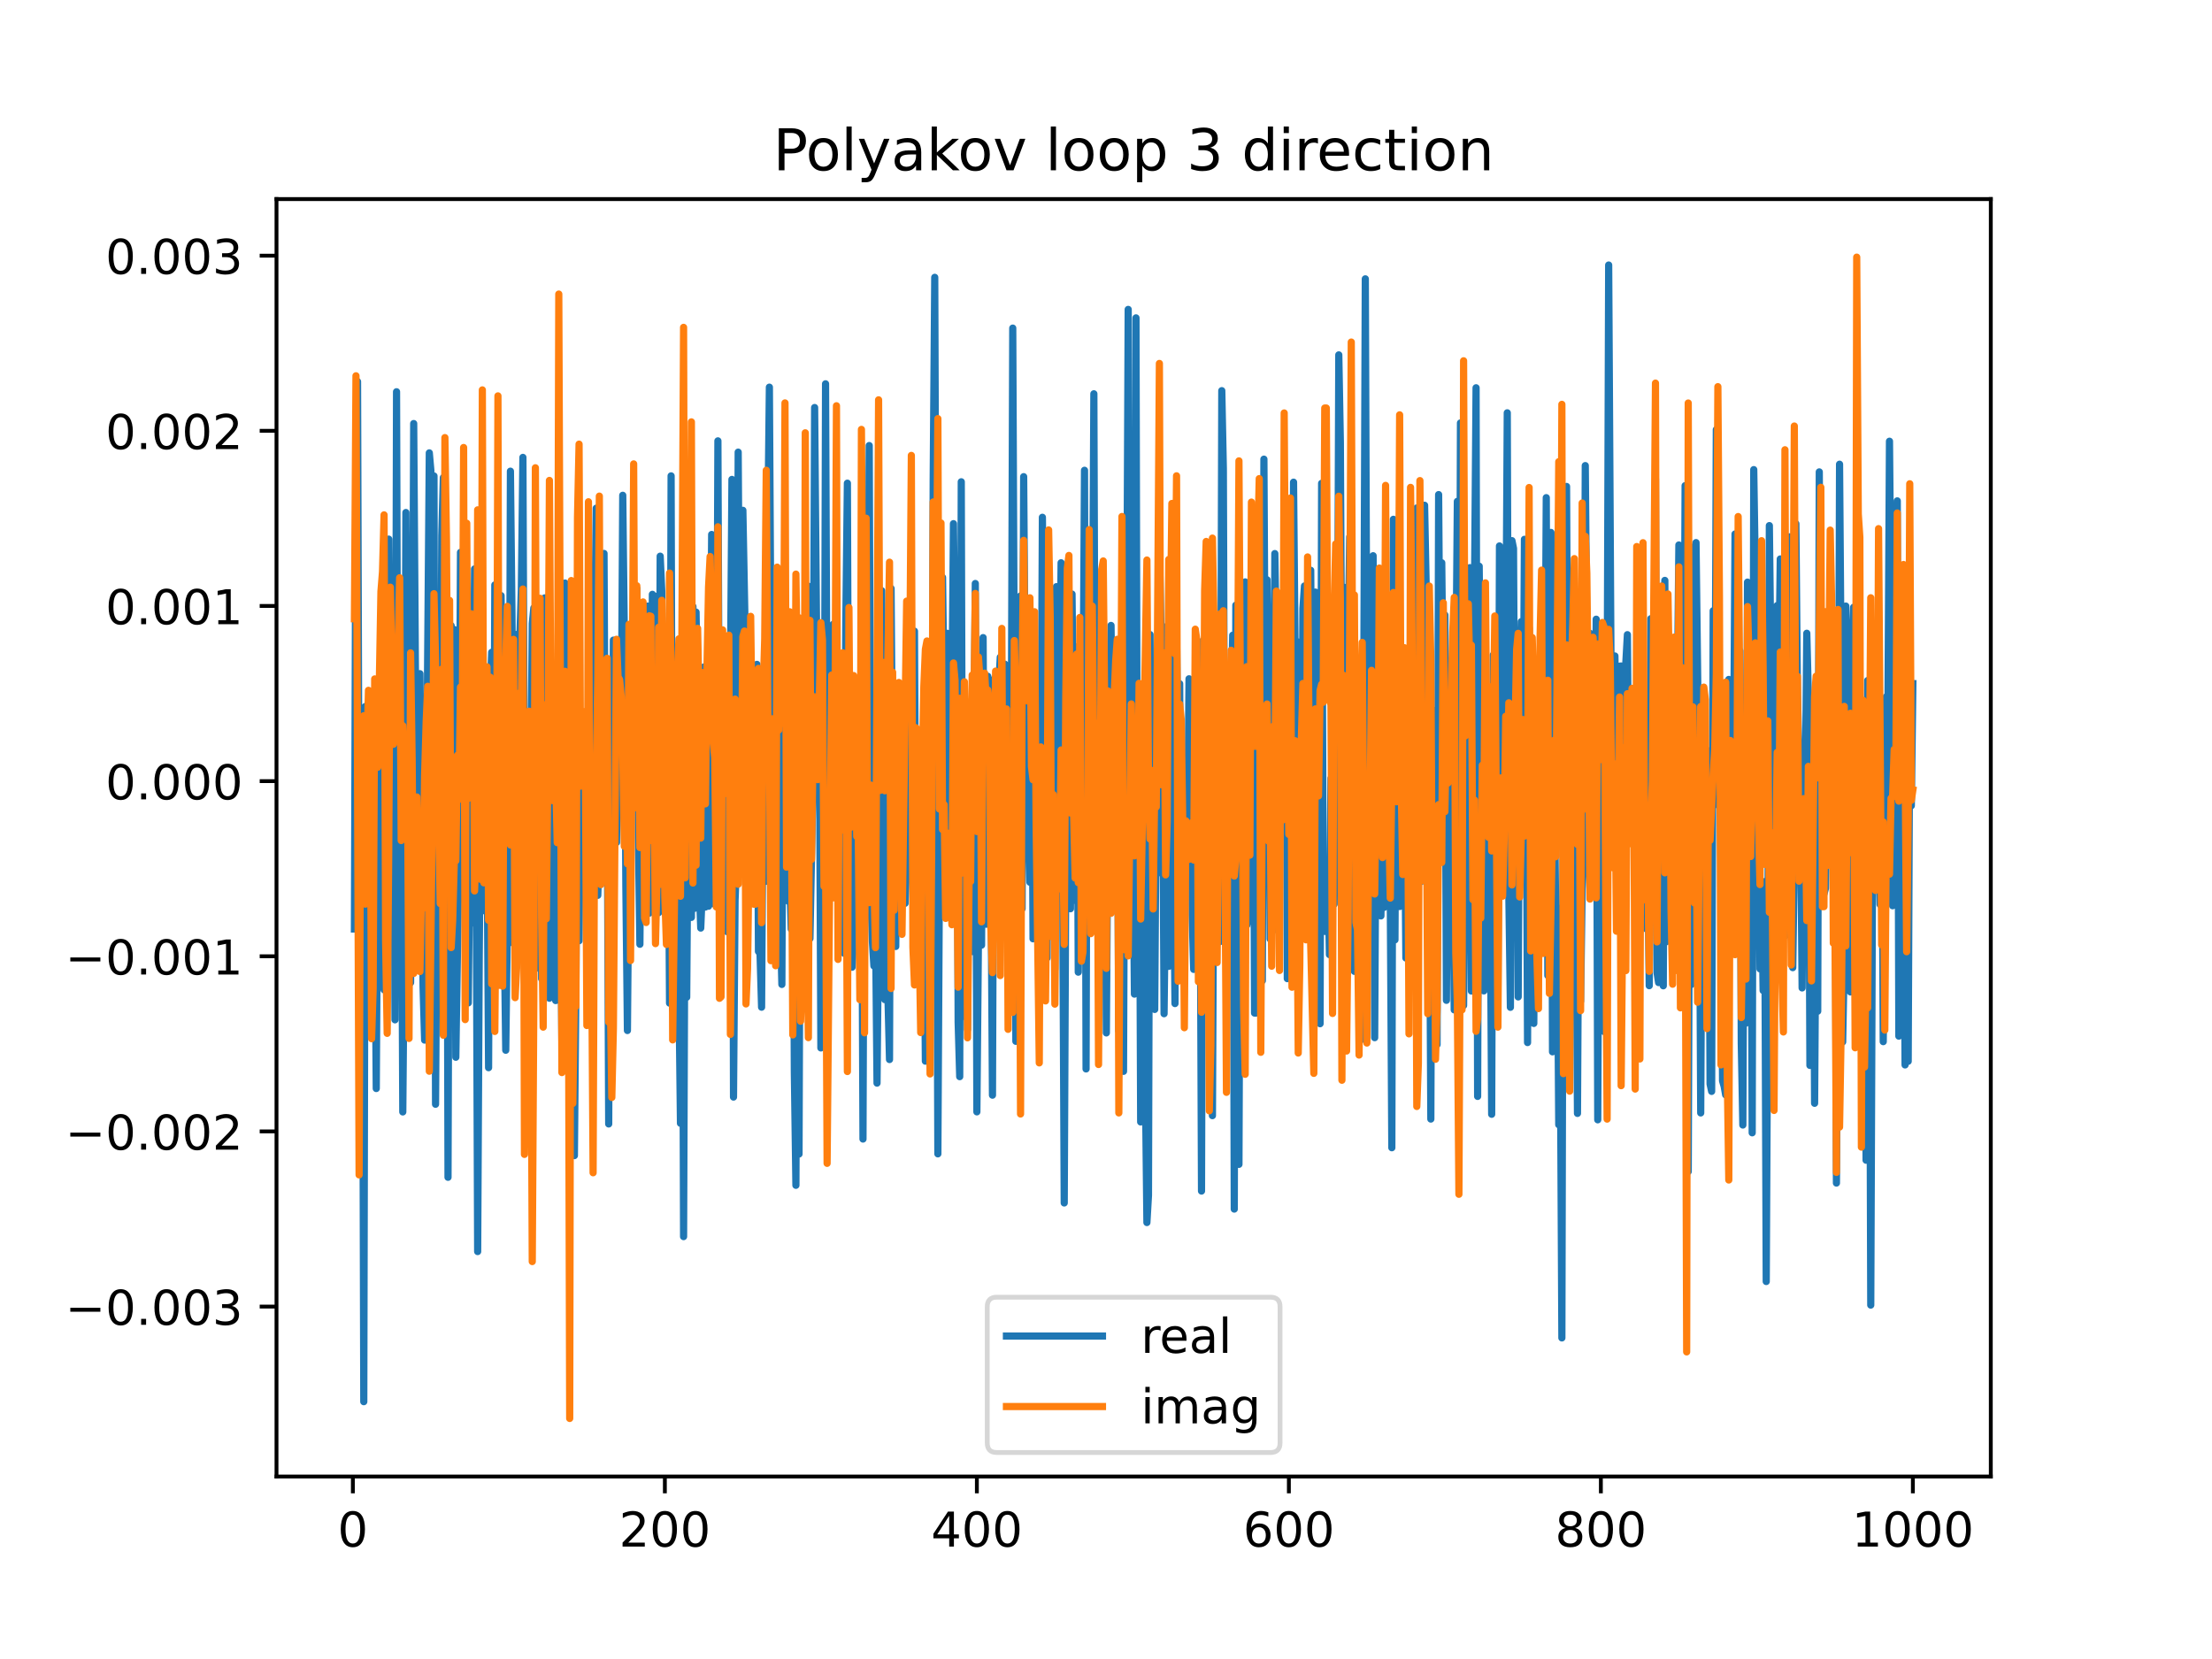 <?xml version="1.0" encoding="utf-8" standalone="no"?>
<!DOCTYPE svg PUBLIC "-//W3C//DTD SVG 1.1//EN"
  "http://www.w3.org/Graphics/SVG/1.1/DTD/svg11.dtd">
<!-- Created with matplotlib (https://matplotlib.org/) -->
<svg height="345.6pt" version="1.1" viewBox="0 0 460.8 345.6" width="460.8pt" xmlns="http://www.w3.org/2000/svg" xmlns:xlink="http://www.w3.org/1999/xlink">
 <defs>
  <style type="text/css">
*{stroke-linecap:butt;stroke-linejoin:round;}
  </style>
 </defs>
 <g id="figure_1">
  <g id="patch_1">
   <path d="M 0 345.6 
L 460.8 345.6 
L 460.8 0 
L 0 0 
z
" style="fill:#ffffff;"/>
  </g>
  <g id="axes_1">
   <g id="patch_2">
    <path d="M 57.6 307.584 
L 414.72 307.584 
L 414.72 41.472 
L 57.6 41.472 
z
" style="fill:#ffffff;"/>
   </g>
   <g id="matplotlib.axis_1">
    <g id="xtick_1">
     <g id="line2d_1">
      <defs>
       <path d="M 0 0 
L 0 3.5 
" id="m5fe94f1d77" style="stroke:#000000;stroke-width:0.8;"/>
      </defs>
      <g>
       <use style="stroke:#000000;stroke-width:0.8;" x="73.508" xlink:href="#m5fe94f1d77" y="307.584"/>
      </g>
     </g>
     <g id="text_1">
      <!-- 0 -->
      <defs>
       <path d="M 31.781 66.406 
Q 24.172 66.406 20.328 58.906 
Q 16.5 51.422 16.5 36.375 
Q 16.5 21.391 20.328 13.891 
Q 24.172 6.391 31.781 6.391 
Q 39.453 6.391 43.281 13.891 
Q 47.125 21.391 47.125 36.375 
Q 47.125 51.422 43.281 58.906 
Q 39.453 66.406 31.781 66.406 
z
M 31.781 74.219 
Q 44.047 74.219 50.516 64.516 
Q 56.984 54.828 56.984 36.375 
Q 56.984 17.969 50.516 8.266 
Q 44.047 -1.422 31.781 -1.422 
Q 19.531 -1.422 13.062 8.266 
Q 6.594 17.969 6.594 36.375 
Q 6.594 54.828 13.062 64.516 
Q 19.531 74.219 31.781 74.219 
z
" id="DejaVuSans-48"/>
      </defs>
      <g transform="translate(70.326 322.182)scale(0.1 -0.1)">
       <use xlink:href="#DejaVuSans-48"/>
      </g>
     </g>
    </g>
    <g id="xtick_2">
     <g id="line2d_2">
      <g>
       <use style="stroke:#000000;stroke-width:0.8;" x="138.504" xlink:href="#m5fe94f1d77" y="307.584"/>
      </g>
     </g>
     <g id="text_2">
      <!-- 200 -->
      <defs>
       <path d="M 19.188 8.297 
L 53.609 8.297 
L 53.609 0 
L 7.328 0 
L 7.328 8.297 
Q 12.938 14.109 22.625 23.891 
Q 32.328 33.688 34.812 36.531 
Q 39.547 41.844 41.422 45.531 
Q 43.312 49.219 43.312 52.781 
Q 43.312 58.594 39.234 62.25 
Q 35.156 65.922 28.609 65.922 
Q 23.969 65.922 18.812 64.312 
Q 13.672 62.703 7.812 59.422 
L 7.812 69.391 
Q 13.766 71.781 18.938 73 
Q 24.125 74.219 28.422 74.219 
Q 39.75 74.219 46.484 68.547 
Q 53.219 62.891 53.219 53.422 
Q 53.219 48.922 51.531 44.891 
Q 49.859 40.875 45.406 35.406 
Q 44.188 33.984 37.641 27.219 
Q 31.109 20.453 19.188 8.297 
z
" id="DejaVuSans-50"/>
      </defs>
      <g transform="translate(128.96 322.182)scale(0.1 -0.1)">
       <use xlink:href="#DejaVuSans-50"/>
       <use x="63.623" xlink:href="#DejaVuSans-48"/>
       <use x="127.246" xlink:href="#DejaVuSans-48"/>
      </g>
     </g>
    </g>
    <g id="xtick_3">
     <g id="line2d_3">
      <g>
       <use style="stroke:#000000;stroke-width:0.8;" x="203.5" xlink:href="#m5fe94f1d77" y="307.584"/>
      </g>
     </g>
     <g id="text_3">
      <!-- 400 -->
      <defs>
       <path d="M 37.797 64.312 
L 12.891 25.391 
L 37.797 25.391 
z
M 35.203 72.906 
L 47.609 72.906 
L 47.609 25.391 
L 58.016 25.391 
L 58.016 17.188 
L 47.609 17.188 
L 47.609 0 
L 37.797 0 
L 37.797 17.188 
L 4.891 17.188 
L 4.891 26.703 
z
" id="DejaVuSans-52"/>
      </defs>
      <g transform="translate(193.956 322.182)scale(0.1 -0.1)">
       <use xlink:href="#DejaVuSans-52"/>
       <use x="63.623" xlink:href="#DejaVuSans-48"/>
       <use x="127.246" xlink:href="#DejaVuSans-48"/>
      </g>
     </g>
    </g>
    <g id="xtick_4">
     <g id="line2d_4">
      <g>
       <use style="stroke:#000000;stroke-width:0.8;" x="268.495" xlink:href="#m5fe94f1d77" y="307.584"/>
      </g>
     </g>
     <g id="text_4">
      <!-- 600 -->
      <defs>
       <path d="M 33.016 40.375 
Q 26.375 40.375 22.484 35.828 
Q 18.609 31.297 18.609 23.391 
Q 18.609 15.531 22.484 10.953 
Q 26.375 6.391 33.016 6.391 
Q 39.656 6.391 43.531 10.953 
Q 47.406 15.531 47.406 23.391 
Q 47.406 31.297 43.531 35.828 
Q 39.656 40.375 33.016 40.375 
z
M 52.594 71.297 
L 52.594 62.312 
Q 48.875 64.062 45.094 64.984 
Q 41.312 65.922 37.594 65.922 
Q 27.828 65.922 22.672 59.328 
Q 17.531 52.734 16.797 39.406 
Q 19.672 43.656 24.016 45.922 
Q 28.375 48.188 33.594 48.188 
Q 44.578 48.188 50.953 41.516 
Q 57.328 34.859 57.328 23.391 
Q 57.328 12.156 50.688 5.359 
Q 44.047 -1.422 33.016 -1.422 
Q 20.359 -1.422 13.672 8.266 
Q 6.984 17.969 6.984 36.375 
Q 6.984 53.656 15.188 63.938 
Q 23.391 74.219 37.203 74.219 
Q 40.922 74.219 44.703 73.484 
Q 48.484 72.75 52.594 71.297 
z
" id="DejaVuSans-54"/>
      </defs>
      <g transform="translate(258.952 322.182)scale(0.1 -0.1)">
       <use xlink:href="#DejaVuSans-54"/>
       <use x="63.623" xlink:href="#DejaVuSans-48"/>
       <use x="127.246" xlink:href="#DejaVuSans-48"/>
      </g>
     </g>
    </g>
    <g id="xtick_5">
     <g id="line2d_5">
      <g>
       <use style="stroke:#000000;stroke-width:0.8;" x="333.491" xlink:href="#m5fe94f1d77" y="307.584"/>
      </g>
     </g>
     <g id="text_5">
      <!-- 800 -->
      <defs>
       <path d="M 31.781 34.625 
Q 24.75 34.625 20.719 30.859 
Q 16.703 27.094 16.703 20.516 
Q 16.703 13.922 20.719 10.156 
Q 24.75 6.391 31.781 6.391 
Q 38.812 6.391 42.859 10.172 
Q 46.922 13.969 46.922 20.516 
Q 46.922 27.094 42.891 30.859 
Q 38.875 34.625 31.781 34.625 
z
M 21.922 38.812 
Q 15.578 40.375 12.031 44.719 
Q 8.5 49.078 8.5 55.328 
Q 8.5 64.062 14.719 69.141 
Q 20.953 74.219 31.781 74.219 
Q 42.672 74.219 48.875 69.141 
Q 55.078 64.062 55.078 55.328 
Q 55.078 49.078 51.531 44.719 
Q 48 40.375 41.703 38.812 
Q 48.828 37.156 52.797 32.312 
Q 56.781 27.484 56.781 20.516 
Q 56.781 9.906 50.312 4.234 
Q 43.844 -1.422 31.781 -1.422 
Q 19.734 -1.422 13.25 4.234 
Q 6.781 9.906 6.781 20.516 
Q 6.781 27.484 10.781 32.312 
Q 14.797 37.156 21.922 38.812 
z
M 18.312 54.391 
Q 18.312 48.734 21.844 45.562 
Q 25.391 42.391 31.781 42.391 
Q 38.141 42.391 41.719 45.562 
Q 45.312 48.734 45.312 54.391 
Q 45.312 60.062 41.719 63.234 
Q 38.141 66.406 31.781 66.406 
Q 25.391 66.406 21.844 63.234 
Q 18.312 60.062 18.312 54.391 
z
" id="DejaVuSans-56"/>
      </defs>
      <g transform="translate(323.948 322.182)scale(0.1 -0.1)">
       <use xlink:href="#DejaVuSans-56"/>
       <use x="63.623" xlink:href="#DejaVuSans-48"/>
       <use x="127.246" xlink:href="#DejaVuSans-48"/>
      </g>
     </g>
    </g>
    <g id="xtick_6">
     <g id="line2d_6">
      <g>
       <use style="stroke:#000000;stroke-width:0.8;" x="398.487" xlink:href="#m5fe94f1d77" y="307.584"/>
      </g>
     </g>
     <g id="text_6">
      <!-- 1000 -->
      <defs>
       <path d="M 12.406 8.297 
L 28.516 8.297 
L 28.516 63.922 
L 10.984 60.406 
L 10.984 69.391 
L 28.422 72.906 
L 38.281 72.906 
L 38.281 8.297 
L 54.391 8.297 
L 54.391 0 
L 12.406 0 
z
" id="DejaVuSans-49"/>
      </defs>
      <g transform="translate(385.762 322.182)scale(0.1 -0.1)">
       <use xlink:href="#DejaVuSans-49"/>
       <use x="63.623" xlink:href="#DejaVuSans-48"/>
       <use x="127.246" xlink:href="#DejaVuSans-48"/>
       <use x="190.869" xlink:href="#DejaVuSans-48"/>
      </g>
     </g>
    </g>
   </g>
   <g id="matplotlib.axis_2">
    <g id="ytick_1">
     <g id="line2d_7">
      <defs>
       <path d="M 0 0 
L -3.5 0 
" id="m8d16a84bb6" style="stroke:#000000;stroke-width:0.8;"/>
      </defs>
      <g>
       <use style="stroke:#000000;stroke-width:0.8;" x="57.6" xlink:href="#m8d16a84bb6" y="272.181"/>
      </g>
     </g>
     <g id="text_7">
      <!-- −0.003 -->
      <defs>
       <path d="M 10.594 35.5 
L 73.188 35.5 
L 73.188 27.203 
L 10.594 27.203 
z
" id="DejaVuSans-8722"/>
       <path d="M 10.688 12.406 
L 21 12.406 
L 21 0 
L 10.688 0 
z
" id="DejaVuSans-46"/>
       <path d="M 40.578 39.312 
Q 47.656 37.797 51.625 33 
Q 55.609 28.219 55.609 21.188 
Q 55.609 10.406 48.188 4.484 
Q 40.766 -1.422 27.094 -1.422 
Q 22.516 -1.422 17.656 -0.516 
Q 12.797 0.391 7.625 2.203 
L 7.625 11.719 
Q 11.719 9.328 16.594 8.109 
Q 21.484 6.891 26.812 6.891 
Q 36.078 6.891 40.938 10.547 
Q 45.797 14.203 45.797 21.188 
Q 45.797 27.641 41.281 31.266 
Q 36.766 34.906 28.719 34.906 
L 20.219 34.906 
L 20.219 43.016 
L 29.109 43.016 
Q 36.375 43.016 40.234 45.922 
Q 44.094 48.828 44.094 54.297 
Q 44.094 59.906 40.109 62.906 
Q 36.141 65.922 28.719 65.922 
Q 24.656 65.922 20.016 65.031 
Q 15.375 64.156 9.812 62.312 
L 9.812 71.094 
Q 15.438 72.656 20.344 73.438 
Q 25.25 74.219 29.594 74.219 
Q 40.828 74.219 47.359 69.109 
Q 53.906 64.016 53.906 55.328 
Q 53.906 49.266 50.438 45.094 
Q 46.969 40.922 40.578 39.312 
z
" id="DejaVuSans-51"/>
      </defs>
      <g transform="translate(13.592 275.98)scale(0.1 -0.1)">
       <use xlink:href="#DejaVuSans-8722"/>
       <use x="83.789" xlink:href="#DejaVuSans-48"/>
       <use x="147.412" xlink:href="#DejaVuSans-46"/>
       <use x="179.199" xlink:href="#DejaVuSans-48"/>
       <use x="242.822" xlink:href="#DejaVuSans-48"/>
       <use x="306.445" xlink:href="#DejaVuSans-51"/>
      </g>
     </g>
    </g>
    <g id="ytick_2">
     <g id="line2d_8">
      <g>
       <use style="stroke:#000000;stroke-width:0.8;" x="57.6" xlink:href="#m8d16a84bb6" y="235.694"/>
      </g>
     </g>
     <g id="text_8">
      <!-- −0.002 -->
      <g transform="translate(13.592 239.493)scale(0.1 -0.1)">
       <use xlink:href="#DejaVuSans-8722"/>
       <use x="83.789" xlink:href="#DejaVuSans-48"/>
       <use x="147.412" xlink:href="#DejaVuSans-46"/>
       <use x="179.199" xlink:href="#DejaVuSans-48"/>
       <use x="242.822" xlink:href="#DejaVuSans-48"/>
       <use x="306.445" xlink:href="#DejaVuSans-50"/>
      </g>
     </g>
    </g>
    <g id="ytick_3">
     <g id="line2d_9">
      <g>
       <use style="stroke:#000000;stroke-width:0.8;" x="57.6" xlink:href="#m8d16a84bb6" y="199.206"/>
      </g>
     </g>
     <g id="text_9">
      <!-- −0.001 -->
      <g transform="translate(13.592 203.006)scale(0.1 -0.1)">
       <use xlink:href="#DejaVuSans-8722"/>
       <use x="83.789" xlink:href="#DejaVuSans-48"/>
       <use x="147.412" xlink:href="#DejaVuSans-46"/>
       <use x="179.199" xlink:href="#DejaVuSans-48"/>
       <use x="242.822" xlink:href="#DejaVuSans-48"/>
       <use x="306.445" xlink:href="#DejaVuSans-49"/>
      </g>
     </g>
    </g>
    <g id="ytick_4">
     <g id="line2d_10">
      <g>
       <use style="stroke:#000000;stroke-width:0.8;" x="57.6" xlink:href="#m8d16a84bb6" y="162.719"/>
      </g>
     </g>
     <g id="text_10">
      <!-- 0.000 -->
      <g transform="translate(21.972 166.519)scale(0.1 -0.1)">
       <use xlink:href="#DejaVuSans-48"/>
       <use x="63.623" xlink:href="#DejaVuSans-46"/>
       <use x="95.41" xlink:href="#DejaVuSans-48"/>
       <use x="159.033" xlink:href="#DejaVuSans-48"/>
       <use x="222.656" xlink:href="#DejaVuSans-48"/>
      </g>
     </g>
    </g>
    <g id="ytick_5">
     <g id="line2d_11">
      <g>
       <use style="stroke:#000000;stroke-width:0.8;" x="57.6" xlink:href="#m8d16a84bb6" y="126.232"/>
      </g>
     </g>
     <g id="text_11">
      <!-- 0.001 -->
      <g transform="translate(21.972 130.031)scale(0.1 -0.1)">
       <use xlink:href="#DejaVuSans-48"/>
       <use x="63.623" xlink:href="#DejaVuSans-46"/>
       <use x="95.41" xlink:href="#DejaVuSans-48"/>
       <use x="159.033" xlink:href="#DejaVuSans-48"/>
       <use x="222.656" xlink:href="#DejaVuSans-49"/>
      </g>
     </g>
    </g>
    <g id="ytick_6">
     <g id="line2d_12">
      <g>
       <use style="stroke:#000000;stroke-width:0.8;" x="57.6" xlink:href="#m8d16a84bb6" y="89.745"/>
      </g>
     </g>
     <g id="text_12">
      <!-- 0.002 -->
      <g transform="translate(21.972 93.544)scale(0.1 -0.1)">
       <use xlink:href="#DejaVuSans-48"/>
       <use x="63.623" xlink:href="#DejaVuSans-46"/>
       <use x="95.41" xlink:href="#DejaVuSans-48"/>
       <use x="159.033" xlink:href="#DejaVuSans-48"/>
       <use x="222.656" xlink:href="#DejaVuSans-50"/>
      </g>
     </g>
    </g>
    <g id="ytick_7">
     <g id="line2d_13">
      <g>
       <use style="stroke:#000000;stroke-width:0.8;" x="57.6" xlink:href="#m8d16a84bb6" y="53.258"/>
      </g>
     </g>
     <g id="text_13">
      <!-- 0.003 -->
      <g transform="translate(21.972 57.057)scale(0.1 -0.1)">
       <use xlink:href="#DejaVuSans-48"/>
       <use x="63.623" xlink:href="#DejaVuSans-46"/>
       <use x="95.41" xlink:href="#DejaVuSans-48"/>
       <use x="159.033" xlink:href="#DejaVuSans-48"/>
       <use x="222.656" xlink:href="#DejaVuSans-51"/>
      </g>
     </g>
    </g>
   </g>
   <g id="line2d_14">
    <path clip-path="url(#p1459b32b09)" d="M 73.833 193.521 
L 74.158 93.739 
L 74.483 79.489 
L 74.808 181.645 
L 75.133 186.161 
L 75.458 172.825 
L 75.783 291.995 
L 76.108 147.17 
L 76.433 153.846 
L 76.758 170.783 
L 77.083 175.892 
L 77.408 188.322 
L 77.732 156.783 
L 78.057 186.043 
L 78.382 226.759 
L 78.707 174.123 
L 79.032 143.652 
L 79.357 146.532 
L 79.682 183.031 
L 80.007 206.192 
L 80.332 138.013 
L 80.657 163.561 
L 80.982 112.313 
L 81.307 160.169 
L 81.632 157.5 
L 81.957 127.345 
L 82.282 212.446 
L 82.607 81.608 
L 82.932 184.358 
L 83.257 136.703 
L 83.582 162.237 
L 83.907 231.634 
L 84.232 194.83 
L 84.557 106.767 
L 84.882 169.756 
L 85.207 192.061 
L 85.532 204.703 
L 85.857 166.295 
L 86.182 88.233 
L 86.832 181.537 
L 87.157 191.914 
L 87.482 140.343 
L 88.132 205.543 
L 88.457 216.672 
L 89.432 94.342 
L 89.757 98.028 
L 90.082 143.082 
L 90.407 99.151 
L 90.732 230.035 
L 91.057 180.7 
L 91.382 173.951 
L 91.707 171.294 
L 92.032 111.526 
L 92.357 99.492 
L 92.682 166.359 
L 93.007 123.239 
L 93.331 245.253 
L 93.656 145.293 
L 93.981 130.327 
L 94.306 136.613 
L 94.631 131.134 
L 94.956 220.242 
L 95.606 178.199 
L 95.931 115.063 
L 96.256 146.882 
L 96.581 126.946 
L 96.906 145.674 
L 97.231 198.163 
L 97.556 208.918 
L 97.881 175.416 
L 98.206 192.318 
L 98.856 118.518 
L 99.181 175.845 
L 99.506 260.722 
L 99.831 199.084 
L 100.156 161.87 
L 100.481 158.337 
L 100.806 166.516 
L 101.131 189.822 
L 101.456 173.499 
L 101.781 222.417 
L 102.106 144.056 
L 102.431 135.882 
L 102.756 200.699 
L 103.081 121.851 
L 103.406 122.752 
L 103.731 157.441 
L 104.056 204.978 
L 104.381 124.075 
L 104.706 149.911 
L 105.031 193.13 
L 105.356 218.782 
L 105.681 194.451 
L 106.006 196.494 
L 106.331 98.157 
L 106.656 128.257 
L 106.981 179.34 
L 107.306 175.49 
L 107.631 132.162 
L 107.956 181.904 
L 108.281 133.246 
L 108.606 122.786 
L 108.931 95.283 
L 109.255 171.058 
L 109.58 176.358 
L 109.905 151.443 
L 110.23 172.665 
L 110.555 167.947 
L 110.88 129.895 
L 111.205 126.654 
L 111.53 152.568 
L 111.855 201.644 
L 112.18 201.644 
L 112.505 148.943 
L 112.83 203.891 
L 113.48 124.55 
L 113.805 151.899 
L 114.13 145.891 
L 114.455 207.948 
L 114.78 205.299 
L 115.105 158.806 
L 115.43 141.439 
L 115.755 208.435 
L 116.08 198.366 
L 116.405 150.075 
L 117.055 216.8 
L 117.38 155.916 
L 117.705 121.46 
L 118.03 124.079 
L 118.355 162.634 
L 118.68 125.319 
L 119.005 174.077 
L 119.33 131.973 
L 119.655 240.734 
L 119.98 204.37 
L 120.305 148.886 
L 120.63 195.978 
L 120.955 162.529 
L 121.28 150.72 
L 121.605 160.786 
L 121.93 183.836 
L 122.255 161.475 
L 122.58 193.975 
L 122.905 127.604 
L 123.23 158.826 
L 123.555 158.19 
L 124.205 105.866 
L 124.53 186.512 
L 124.855 176.067 
L 125.179 118.955 
L 125.504 145.711 
L 125.829 115.293 
L 126.154 180.017 
L 126.479 160.315 
L 126.804 234.14 
L 127.129 152.415 
L 127.454 189.504 
L 127.779 133.353 
L 128.104 148.933 
L 128.429 175.506 
L 128.754 150.251 
L 129.079 154.162 
L 129.404 155.371 
L 129.729 103.178 
L 130.054 131.812 
L 130.379 184.688 
L 130.704 214.673 
L 131.354 138.292 
L 131.679 158.121 
L 132.004 142.015 
L 132.329 147.494 
L 132.654 122.599 
L 132.979 174.353 
L 133.304 196.706 
L 133.629 154.389 
L 133.954 154.992 
L 134.279 150.072 
L 134.604 173.824 
L 134.929 126.254 
L 135.254 190.228 
L 135.579 176.982 
L 135.904 123.811 
L 136.229 181.544 
L 136.554 166.697 
L 136.879 124.187 
L 137.204 190.123 
L 137.529 115.861 
L 137.854 123.052 
L 138.179 154.06 
L 138.504 149.275 
L 138.829 152.046 
L 139.154 158.682 
L 139.479 208.968 
L 139.804 99.134 
L 140.129 210.338 
L 140.454 200.632 
L 140.779 150.344 
L 141.753 234.005 
L 142.078 160.979 
L 142.403 257.61 
L 142.728 173.649 
L 143.053 207.744 
L 143.378 163.256 
L 143.703 135.805 
L 144.028 191.111 
L 144.353 126.356 
L 144.678 189.232 
L 145.003 127.516 
L 145.328 149.67 
L 145.653 184.236 
L 145.978 193.334 
L 146.303 185.433 
L 146.628 138.945 
L 146.953 188.954 
L 147.278 157.322 
L 147.603 188.775 
L 148.253 111.342 
L 148.578 188.248 
L 148.903 162.657 
L 149.228 176.494 
L 149.553 91.841 
L 149.878 171.5 
L 150.528 185.137 
L 150.853 184.3 
L 151.178 135.649 
L 151.503 194.095 
L 151.828 185.39 
L 152.478 99.872 
L 152.803 228.538 
L 153.128 187.575 
L 153.453 178.767 
L 153.778 94.19 
L 154.103 144.634 
L 154.428 134.293 
L 154.753 106.308 
L 155.403 140.721 
L 155.728 172.204 
L 156.378 163.7 
L 156.703 148.294 
L 157.027 162.684 
L 157.352 162.684 
L 157.677 138.403 
L 158.002 198.203 
L 158.327 198.616 
L 158.652 209.817 
L 158.977 158.436 
L 159.302 168.144 
L 159.627 183.591 
L 159.952 109.552 
L 160.277 80.655 
L 160.927 191.079 
L 161.252 156.225 
L 161.577 181.291 
L 161.902 158.264 
L 162.227 182.322 
L 162.552 191.665 
L 162.877 205.075 
L 163.202 133.771 
L 163.527 132.716 
L 163.852 178.687 
L 164.177 187.724 
L 164.502 181.554 
L 164.827 193.54 
L 165.152 153.664 
L 165.477 223.389 
L 165.802 246.919 
L 166.127 168.268 
L 166.452 240.408 
L 166.777 148.689 
L 167.102 140.527 
L 167.427 140.527 
L 167.752 159.729 
L 168.077 172.177 
L 168.402 122.113 
L 168.727 195.524 
L 169.377 161.032 
L 169.702 84.895 
L 170.352 159.492 
L 170.677 148.375 
L 171.002 218.304 
L 171.327 141.041 
L 171.652 190.034 
L 171.977 79.955 
L 172.302 157.391 
L 172.627 160.211 
L 172.951 151.752 
L 173.276 174.585 
L 173.601 130.038 
L 173.926 180.21 
L 174.576 136.71 
L 174.901 186.706 
L 175.226 142.934 
L 175.551 165.671 
L 175.876 198.609 
L 176.201 129.393 
L 176.526 100.655 
L 176.851 190.038 
L 177.176 149.619 
L 177.501 201.49 
L 177.826 196.129 
L 178.151 160.118 
L 178.476 155.706 
L 178.801 155.706 
L 179.126 194.895 
L 179.451 162.217 
L 179.776 237.282 
L 180.101 146.947 
L 180.426 177.057 
L 180.751 157.865 
L 181.076 92.817 
L 181.401 186.035 
L 181.726 195.96 
L 182.051 201.226 
L 182.376 191.8 
L 182.701 225.633 
L 183.676 123.059 
L 184.001 158.816 
L 184.326 208.24 
L 184.651 194.434 
L 185.301 220.718 
L 185.626 122.584 
L 185.951 164.639 
L 186.601 197.166 
L 186.926 152.687 
L 187.251 150.819 
L 187.576 146.22 
L 187.901 179.599 
L 188.226 171.067 
L 188.55 188.172 
L 188.875 180.253 
L 189.2 129.307 
L 189.525 147.156 
L 189.85 158.147 
L 190.175 164.671 
L 190.5 131.476 
L 190.825 194.729 
L 191.15 176.788 
L 191.475 176.788 
L 191.8 179.938 
L 192.125 155.008 
L 192.45 181.372 
L 192.775 221.058 
L 193.1 140.352 
L 193.425 176.582 
L 193.75 159.802 
L 194.075 201.13 
L 194.4 100.124 
L 194.725 57.774 
L 195.375 240.368 
L 195.7 181.471 
L 196.025 177.985 
L 196.35 120.286 
L 196.675 145.912 
L 197 185.656 
L 197.325 131.93 
L 197.65 164.039 
L 197.975 136.099 
L 198.3 145.385 
L 198.625 109.09 
L 198.95 136.738 
L 199.275 117.313 
L 199.6 212.911 
L 199.925 224.287 
L 200.25 100.366 
L 200.575 211.746 
L 200.9 155.207 
L 201.225 163.212 
L 201.55 214.462 
L 201.875 165.017 
L 202.2 168.465 
L 202.525 198.239 
L 203.175 121.553 
L 203.5 231.617 
L 204.15 159.572 
L 204.474 196.895 
L 204.799 132.824 
L 205.124 188.85 
L 205.449 192.535 
L 205.774 140.878 
L 206.099 178.248 
L 206.424 179.565 
L 206.749 228.143 
L 207.074 141.489 
L 207.399 146.159 
L 207.724 141.13 
L 208.049 142.84 
L 208.374 136.912 
L 208.699 139.22 
L 209.024 147.22 
L 209.349 138.364 
L 209.674 157.146 
L 209.999 144.551 
L 210.324 156.533 
L 210.649 160.526 
L 210.974 68.351 
L 211.624 216.924 
L 211.949 162.134 
L 212.274 149.096 
L 212.599 124.125 
L 212.924 189.295 
L 213.249 99.3 
L 213.574 143.209 
L 213.899 151.763 
L 214.549 183.788 
L 214.874 131.579 
L 215.199 195.568 
L 215.524 168.418 
L 216.174 149.058 
L 216.499 163.79 
L 216.824 172.03 
L 217.149 107.76 
L 217.474 141.819 
L 217.799 199.742 
L 218.124 199.553 
L 218.449 132.39 
L 218.774 129.706 
L 219.099 157.637 
L 219.424 131.632 
L 219.749 201.898 
L 220.074 122.213 
L 220.398 123.855 
L 220.723 147.291 
L 221.048 117.236 
L 221.698 250.597 
L 222.023 180.222 
L 222.348 154.7 
L 222.673 156.28 
L 222.998 189.307 
L 223.323 123.754 
L 223.973 187.583 
L 224.298 134.755 
L 224.623 202.517 
L 224.948 162.623 
L 225.273 163.349 
L 225.598 150.548 
L 225.923 97.969 
L 226.248 222.679 
L 226.573 111.817 
L 226.898 147.538 
L 227.223 164.531 
L 227.548 140.071 
L 227.873 82.037 
L 228.198 177.784 
L 228.523 126.083 
L 228.848 165.84 
L 229.173 133.462 
L 229.498 144.183 
L 229.823 175.374 
L 230.148 157.941 
L 230.473 215.173 
L 230.798 169.453 
L 231.123 157.955 
L 231.448 130.291 
L 232.098 186.07 
L 232.423 138.513 
L 232.748 159.071 
L 233.073 214.722 
L 233.398 176.919 
L 233.723 158.755 
L 234.048 223.18 
L 234.373 143.078 
L 234.698 138.157 
L 235.023 64.456 
L 235.348 184.556 
L 235.998 172.568 
L 236.322 207.092 
L 236.647 66.222 
L 236.972 200.454 
L 237.297 154.643 
L 237.622 233.722 
L 238.272 143.977 
L 238.597 225.267 
L 238.922 254.675 
L 239.247 249.036 
L 239.572 132.188 
L 239.897 190.527 
L 240.222 150.107 
L 240.547 210.283 
L 240.872 163.49 
L 241.197 181.877 
L 241.522 114.019 
L 241.847 131.271 
L 242.172 155.499 
L 242.497 211.174 
L 242.822 183.784 
L 243.147 130.422 
L 243.472 201.308 
L 243.797 134.891 
L 244.122 177.533 
L 244.447 177.533 
L 244.772 209.061 
L 245.097 131.83 
L 245.422 162.12 
L 245.747 142.432 
L 246.072 203.443 
L 246.397 158.922 
L 246.722 178.797 
L 247.047 163.474 
L 247.372 177.678 
L 247.697 141.403 
L 248.022 142.222 
L 248.347 190.733 
L 248.672 201.941 
L 248.997 160.175 
L 249.322 148.606 
L 249.647 149.519 
L 249.972 169.683 
L 250.297 248.118 
L 250.622 133.457 
L 250.947 200.145 
L 251.272 137.43 
L 251.597 205.948 
L 251.922 176.091 
L 252.246 179.842 
L 252.571 232.407 
L 252.896 165.125 
L 253.221 185.766 
L 253.546 132.509 
L 253.871 175.305 
L 254.196 196.133 
L 254.521 81.383 
L 254.846 97.598 
L 255.171 191.98 
L 255.821 139.749 
L 256.146 157.005 
L 256.471 150.017 
L 256.796 132.329 
L 257.121 251.872 
L 257.446 126.071 
L 257.771 236.481 
L 258.096 242.553 
L 258.421 155.994 
L 258.746 200.414 
L 259.396 121.223 
L 259.721 192.74 
L 260.046 191.154 
L 260.371 133.123 
L 260.696 143.861 
L 261.021 127.9 
L 261.346 211.04 
L 261.671 211.04 
L 261.996 139.67 
L 262.321 117.685 
L 262.646 194.437 
L 262.971 204.304 
L 263.296 95.652 
L 263.621 154.564 
L 263.946 120.779 
L 264.271 142.259 
L 264.596 195.615 
L 264.921 149.187 
L 265.246 193.812 
L 265.571 115.318 
L 265.896 135.413 
L 266.221 143.494 
L 266.546 127.356 
L 266.871 169.994 
L 267.196 132.267 
L 267.521 154.545 
L 267.846 113.09 
L 268.17 203.868 
L 268.495 169.452 
L 268.82 189.639 
L 269.145 184.628 
L 269.47 100.448 
L 269.795 136.002 
L 270.12 133.603 
L 270.445 207.316 
L 270.77 185.126 
L 271.095 180.909 
L 271.42 126.741 
L 271.745 122.068 
L 272.07 173.565 
L 272.395 168.783 
L 272.72 160.272 
L 273.045 118.803 
L 273.37 166.121 
L 273.695 168.162 
L 274.02 123.343 
L 274.345 168.679 
L 274.67 125.351 
L 274.995 213.256 
L 275.32 100.685 
L 275.645 183.633 
L 275.97 194.028 
L 276.295 194.028 
L 276.62 181.136 
L 276.945 198.866 
L 277.27 162.128 
L 277.595 182.733 
L 277.92 188.366 
L 278.245 161.012 
L 278.57 160.696 
L 278.895 73.929 
L 279.22 92.126 
L 279.545 154.7 
L 279.87 122.3 
L 280.195 174.213 
L 280.52 195.279 
L 280.845 135.183 
L 281.17 111.834 
L 281.495 129.041 
L 281.82 174.836 
L 282.145 202.347 
L 282.47 196.622 
L 282.795 144.371 
L 283.12 146.815 
L 283.445 216.666 
L 283.769 168.349 
L 284.094 144.487 
L 284.419 58.088 
L 284.744 144.244 
L 285.069 175.747 
L 285.394 119.254 
L 285.719 167.146 
L 286.044 115.767 
L 286.369 216.167 
L 286.694 158.103 
L 287.019 161.428 
L 287.344 160.75 
L 287.669 190.803 
L 287.994 168.977 
L 288.319 189.037 
L 288.644 185.263 
L 288.969 173.214 
L 289.294 134.61 
L 289.944 239.094 
L 290.269 108.179 
L 290.594 195.789 
L 290.919 136.548 
L 291.244 132.68 
L 291.569 188.849 
L 291.894 180.347 
L 292.219 157.26 
L 292.544 163.176 
L 292.869 199.569 
L 293.194 142.124 
L 293.519 189.413 
L 293.844 189.259 
L 294.169 143.491 
L 294.819 177.794 
L 295.144 105.821 
L 295.469 156.002 
L 295.794 151.734 
L 296.119 183.606 
L 296.444 105.256 
L 296.769 105.256 
L 297.419 138.558 
L 297.744 173.995 
L 298.069 233.12 
L 298.394 147.881 
L 299.044 176.86 
L 299.369 217.605 
L 299.693 103.033 
L 300.018 147.874 
L 300.343 117.235 
L 300.668 148.086 
L 300.993 128.113 
L 301.318 208.387 
L 301.643 157.551 
L 302.618 171.506 
L 302.943 210.374 
L 303.268 143.251 
L 303.593 104.442 
L 303.918 195.675 
L 304.243 88.107 
L 304.568 195.363 
L 304.893 209.464 
L 305.218 170.686 
L 305.543 192.08 
L 305.868 192.08 
L 306.193 118.25 
L 306.518 206.448 
L 307.493 80.783 
L 307.818 228.398 
L 308.143 117.95 
L 308.468 151.912 
L 308.793 163.004 
L 309.118 206.42 
L 309.443 144.707 
L 309.768 182.277 
L 310.093 167.896 
L 310.418 181.918 
L 310.743 232.124 
L 311.068 136.451 
L 311.393 144.393 
L 311.718 166.965 
L 312.043 205.605 
L 312.368 113.729 
L 312.693 178.324 
L 313.343 143.093 
L 313.668 141.327 
L 313.993 85.996 
L 314.318 186.29 
L 314.643 209.842 
L 314.968 112.629 
L 315.293 114.243 
L 315.617 174.049 
L 315.942 158.122 
L 316.267 207.673 
L 316.592 141.531 
L 316.917 129.492 
L 317.242 168.364 
L 317.567 112.353 
L 317.892 144.701 
L 318.217 217.182 
L 318.542 130.785 
L 318.867 154.56 
L 319.192 143.689 
L 319.517 213.2 
L 319.842 165.813 
L 320.167 139.558 
L 320.492 184.269 
L 320.817 178.239 
L 321.142 191.398 
L 321.467 145.122 
L 321.792 158.605 
L 322.117 103.673 
L 322.442 203.22 
L 323.092 110.918 
L 323.417 219.114 
L 323.742 158.615 
L 324.067 188.689 
L 324.392 189.291 
L 324.717 234.3 
L 325.042 216.761 
L 325.367 278.713 
L 325.692 143.516 
L 326.017 127.198 
L 326.342 101.338 
L 326.667 170.91 
L 326.992 192.963 
L 327.317 128.437 
L 327.642 171.38 
L 327.967 135.528 
L 328.617 231.943 
L 328.942 172.157 
L 329.267 208.558 
L 329.592 185.262 
L 329.917 179.146 
L 330.242 96.992 
L 330.892 170.398 
L 331.217 131.923 
L 332.191 181.423 
L 332.516 128.993 
L 332.841 233.274 
L 333.166 154.488 
L 333.491 153.988 
L 334.141 214.887 
L 334.791 149.494 
L 335.116 55.21 
L 335.766 167.471 
L 336.091 165.231 
L 336.416 136.651 
L 336.741 157.483 
L 337.066 166.095 
L 337.391 138.78 
L 337.716 138.739 
L 338.041 172.56 
L 338.366 177.389 
L 338.691 138.033 
L 339.016 132.212 
L 339.341 172.519 
L 339.666 172.903 
L 339.991 145.039 
L 340.316 153.619 
L 340.641 151.6 
L 340.966 186.409 
L 341.291 163.922 
L 341.616 185.486 
L 341.941 135.304 
L 342.266 177.35 
L 342.591 182.944 
L 342.916 193.482 
L 343.241 174.921 
L 343.566 205.338 
L 343.891 128.885 
L 344.216 153.647 
L 344.541 139.224 
L 344.866 99.745 
L 345.191 202.619 
L 345.516 204.687 
L 346.166 122.131 
L 346.491 205.359 
L 346.816 120.907 
L 347.141 196.176 
L 347.79 168.912 
L 348.115 174.685 
L 348.44 169.541 
L 348.765 175.016 
L 349.09 178.369 
L 349.74 113.529 
L 350.065 136.731 
L 350.39 183.429 
L 350.715 171.695 
L 351.04 101.171 
L 351.365 139.138 
L 351.69 244.056 
L 352.015 157.58 
L 352.34 205.093 
L 352.665 197.042 
L 352.99 114.172 
L 353.315 113.035 
L 353.965 166.575 
L 354.29 231.844 
L 354.615 164.914 
L 354.94 158.01 
L 355.265 159.705 
L 355.59 165.643 
L 355.915 156.401 
L 356.24 225.814 
L 356.565 227.354 
L 356.89 127.23 
L 357.215 167.668 
L 357.54 89.498 
L 357.865 143.087 
L 358.19 149.677 
L 358.515 179.553 
L 358.84 225.173 
L 359.165 226.291 
L 359.49 228.084 
L 359.815 175.678 
L 360.14 141.537 
L 360.465 171.038 
L 360.79 181.778 
L 361.115 161.584 
L 361.44 111.243 
L 361.765 120.722 
L 362.09 161.979 
L 362.415 135.551 
L 362.74 217.352 
L 363.065 234.364 
L 363.389 157.241 
L 363.714 213.148 
L 364.039 121.268 
L 364.364 138.715 
L 364.689 142.631 
L 365.014 235.982 
L 365.339 97.83 
L 366.314 161.428 
L 366.639 201.834 
L 366.964 184.587 
L 367.289 206.342 
L 367.614 183.649 
L 367.939 266.962 
L 368.264 203.895 
L 368.589 109.495 
L 368.914 137.637 
L 369.239 149.355 
L 369.564 157.003 
L 369.889 172.782 
L 370.214 126.145 
L 370.539 141.973 
L 370.864 116.442 
L 371.189 135.641 
L 371.514 127.515 
L 371.839 194.958 
L 372.164 164.825 
L 372.489 164.825 
L 372.814 111.828 
L 373.139 193.44 
L 373.464 201.576 
L 373.789 178.76 
L 374.114 109.096 
L 374.439 144.453 
L 375.089 170.463 
L 375.414 205.803 
L 375.739 161.681 
L 376.064 166.918 
L 376.389 131.918 
L 376.714 144.954 
L 377.039 221.944 
L 377.364 171.752 
L 377.689 169.884 
L 378.014 229.834 
L 378.339 182.728 
L 378.664 210.658 
L 378.989 98.305 
L 379.313 167.896 
L 379.638 186.224 
L 379.963 186.224 
L 380.288 185.017 
L 380.613 165.631 
L 380.938 169.836 
L 381.263 169.654 
L 381.913 139.277 
L 382.238 140.592 
L 382.563 246.452 
L 382.888 193.845 
L 383.213 96.705 
L 383.538 138.819 
L 383.863 217.056 
L 384.188 199.77 
L 384.513 126.255 
L 384.838 137.499 
L 385.163 188.726 
L 385.488 206.635 
L 385.813 147.982 
L 386.138 126.514 
L 386.463 138.74 
L 386.788 183.596 
L 387.113 154.185 
L 387.438 176.261 
L 387.763 216.643 
L 388.088 181.642 
L 388.413 168.813 
L 388.738 241.691 
L 389.063 141.769 
L 389.388 170.662 
L 389.713 271.874 
L 390.038 190.49 
L 390.363 149.756 
L 390.688 145.538 
L 391.338 164.48 
L 391.663 188.435 
L 391.988 154.39 
L 392.313 216.993 
L 392.963 145.14 
L 393.288 148.513 
L 393.613 91.917 
L 393.938 127.086 
L 394.263 188.68 
L 395.237 104.34 
L 395.562 215.845 
L 395.887 182.561 
L 396.212 168.668 
L 396.537 166.415 
L 396.862 221.844 
L 397.187 124.856 
L 397.512 221.093 
L 397.837 144.963 
L 398.162 167.849 
L 398.487 142.407 
L 398.487 142.407 
" style="fill:none;stroke:#1f77b4;stroke-linecap:square;stroke-width:1.5;"/>
   </g>
   <g id="line2d_15">
    <path clip-path="url(#p1459b32b09)" d="M 73.833 128.906 
L 74.158 78.288 
L 74.808 244.748 
L 75.133 154.478 
L 75.458 180.157 
L 75.783 149.1 
L 76.108 188.344 
L 76.433 157.221 
L 76.758 143.807 
L 77.083 146.453 
L 77.408 216.379 
L 77.732 205.978 
L 78.057 141.431 
L 78.382 156.275 
L 78.707 159.819 
L 79.357 123.219 
L 79.682 119.098 
L 80.007 107.257 
L 80.332 195.954 
L 80.657 215.263 
L 80.982 176.794 
L 81.307 122.32 
L 81.957 155.038 
L 82.282 140.622 
L 82.607 150.695 
L 83.257 120.359 
L 83.582 175.099 
L 83.907 151.169 
L 84.232 157.883 
L 84.557 173.802 
L 84.882 160.745 
L 85.207 216.325 
L 85.532 136.006 
L 85.857 158.226 
L 86.182 202.784 
L 86.507 176.751 
L 86.832 166.032 
L 87.482 202.389 
L 87.807 184.865 
L 88.132 189.215 
L 88.457 161.522 
L 88.782 150.308 
L 89.107 142.971 
L 89.432 223.154 
L 90.082 168.284 
L 90.407 123.679 
L 90.732 137.565 
L 91.057 172.034 
L 91.382 170.039 
L 91.707 188.23 
L 92.032 139.386 
L 92.357 215.66 
L 92.682 91.159 
L 93.007 112.455 
L 93.331 161.644 
L 93.656 125.074 
L 93.981 197.399 
L 94.306 191.547 
L 94.631 179.524 
L 94.956 179.313 
L 95.281 157.349 
L 95.606 166.549 
L 95.931 143.132 
L 96.256 159.917 
L 96.581 93.222 
L 96.906 212.402 
L 97.231 109.005 
L 97.556 166.32 
L 97.881 140.859 
L 98.206 127.867 
L 98.531 128.58 
L 98.856 185.595 
L 99.181 175.913 
L 99.506 106.209 
L 99.831 162.211 
L 100.156 183.191 
L 100.481 81.224 
L 100.806 183.911 
L 101.456 138.913 
L 101.781 191.705 
L 102.106 141.069 
L 102.431 204.947 
L 102.756 179.399 
L 103.081 214.869 
L 103.406 178.709 
L 103.731 82.471 
L 104.056 205.267 
L 104.381 171.335 
L 104.706 205.434 
L 105.031 148.83 
L 105.681 126.318 
L 106.331 176.016 
L 106.656 158.439 
L 106.981 133.2 
L 107.306 207.829 
L 107.631 201.669 
L 108.281 144.311 
L 108.606 146.513 
L 108.931 122.71 
L 109.255 240.479 
L 109.58 191.208 
L 110.23 148.163 
L 110.555 194.205 
L 110.88 262.805 
L 111.205 208.595 
L 111.53 97.446 
L 111.855 178.491 
L 112.18 178.491 
L 112.505 124.634 
L 112.83 191.088 
L 113.155 213.97 
L 113.48 146.82 
L 113.805 191.401 
L 114.13 159.849 
L 114.455 100.082 
L 114.78 152.866 
L 115.105 166.773 
L 115.43 148.155 
L 116.08 175.542 
L 116.405 61.262 
L 117.055 223.436 
L 117.38 154.699 
L 117.705 139.849 
L 118.03 176.374 
L 118.355 178.773 
L 118.68 295.488 
L 119.005 120.937 
L 119.33 229.861 
L 119.655 206.758 
L 119.98 209.646 
L 120.305 107.761 
L 120.63 92.526 
L 120.955 163.767 
L 121.28 148.995 
L 121.605 148.233 
L 121.93 154.888 
L 122.255 213.635 
L 122.58 104.532 
L 122.905 194.711 
L 123.23 196.677 
L 123.555 244.307 
L 123.88 165.184 
L 124.205 160.8 
L 124.53 141.778 
L 124.855 103.352 
L 125.179 184.286 
L 125.504 172.287 
L 125.829 180.855 
L 126.479 137.129 
L 126.804 212.924 
L 127.129 207.069 
L 127.454 228.619 
L 127.779 214.263 
L 128.429 133.174 
L 128.754 141.006 
L 129.079 141.58 
L 129.404 145.086 
L 129.729 156.578 
L 130.054 176.308 
L 130.379 151.773 
L 130.704 179.95 
L 131.029 130.055 
L 131.354 200.095 
L 132.004 96.641 
L 132.329 168.286 
L 132.654 122.021 
L 132.979 141.071 
L 133.304 176.556 
L 133.629 166.738 
L 133.954 125.393 
L 134.279 191.272 
L 134.604 192.175 
L 135.254 128.288 
L 135.579 128.375 
L 135.904 175.179 
L 136.229 162.051 
L 136.554 196.573 
L 136.879 182.526 
L 137.204 130.686 
L 137.529 184.23 
L 137.854 125.059 
L 138.504 186.961 
L 138.829 196.744 
L 139.154 166.869 
L 139.479 119.376 
L 139.804 141.205 
L 140.129 216.629 
L 141.103 141.948 
L 141.428 133.083 
L 141.753 186.706 
L 142.403 68.194 
L 142.728 182.872 
L 143.378 128.472 
L 143.703 145.632 
L 144.028 87.886 
L 144.353 183.947 
L 144.678 133.815 
L 145.003 180.237 
L 145.328 130.906 
L 145.653 147.72 
L 145.978 174.588 
L 146.303 140.109 
L 146.628 167.493 
L 146.953 167.448 
L 147.278 139.106 
L 147.603 122.314 
L 147.928 115.936 
L 148.253 129.025 
L 148.578 154.652 
L 148.903 157.86 
L 149.228 188.937 
L 149.553 109.74 
L 149.878 207.968 
L 150.203 207.663 
L 150.528 131.213 
L 150.853 141.335 
L 151.178 137.17 
L 151.503 165.369 
L 151.828 132.314 
L 152.153 215.484 
L 152.803 159.196 
L 153.128 145.641 
L 153.453 181.395 
L 153.778 184.199 
L 154.103 149.303 
L 154.428 163.404 
L 154.753 132.601 
L 155.078 131.46 
L 155.403 209.138 
L 155.728 201.799 
L 156.053 177.4 
L 156.378 128.395 
L 156.703 153.975 
L 157.027 188.36 
L 157.352 188.36 
L 157.677 149.866 
L 158.002 139.241 
L 158.327 139.864 
L 158.652 192.205 
L 158.977 144.245 
L 159.302 133.097 
L 159.627 97.971 
L 159.952 148.755 
L 160.277 152.212 
L 160.602 200.13 
L 160.927 149.737 
L 161.252 188.417 
L 161.577 201.178 
L 161.902 118.148 
L 162.227 152.078 
L 162.552 120.56 
L 162.877 120.696 
L 163.202 150.705 
L 163.527 83.936 
L 163.852 180.643 
L 164.177 170.836 
L 164.502 127.44 
L 164.827 161.057 
L 165.152 215.587 
L 165.477 189.748 
L 165.802 119.599 
L 166.127 143.549 
L 166.452 128.69 
L 166.777 212.736 
L 167.102 201.488 
L 167.427 201.488 
L 167.752 90.16 
L 168.077 191.054 
L 168.402 216.159 
L 168.727 129.233 
L 169.052 179.035 
L 169.377 156.24 
L 169.702 145.153 
L 170.027 159.298 
L 170.352 162.409 
L 171.002 129.718 
L 171.327 133.281 
L 171.652 184.638 
L 171.977 177.76 
L 172.302 242.344 
L 172.951 171.353 
L 173.276 140.615 
L 173.601 187.039 
L 173.926 153.73 
L 174.251 84.528 
L 174.576 199.862 
L 174.901 142.231 
L 175.226 172.963 
L 175.551 135.991 
L 175.876 171.465 
L 176.201 154.598 
L 176.526 223.219 
L 176.851 126.563 
L 177.176 172.382 
L 177.501 163.937 
L 177.826 140.73 
L 178.151 146.517 
L 178.476 174.249 
L 178.801 174.249 
L 179.126 208.256 
L 179.451 89.452 
L 179.776 135.193 
L 180.101 215.153 
L 180.426 107.948 
L 180.751 185.298 
L 181.076 188.032 
L 181.401 163.549 
L 181.726 185.203 
L 182.051 183.458 
L 182.376 197.414 
L 183.026 83.291 
L 183.351 164.65 
L 183.676 144.986 
L 184.001 137.992 
L 184.326 164.729 
L 184.651 155.395 
L 185.301 117.114 
L 185.626 205.92 
L 185.951 140.016 
L 186.276 189.614 
L 186.601 166.407 
L 186.926 165.21 
L 187.251 142.165 
L 187.901 194.64 
L 188.875 125.224 
L 189.2 139.239 
L 189.525 137.521 
L 189.85 94.871 
L 190.175 197.36 
L 190.5 205.185 
L 190.825 151.599 
L 191.15 195.732 
L 191.475 195.732 
L 191.8 215.103 
L 192.125 160.443 
L 192.45 143.055 
L 192.775 135.257 
L 193.1 133.526 
L 193.75 223.723 
L 194.075 177.17 
L 194.4 104.573 
L 194.725 140.47 
L 195.05 129.333 
L 195.375 87.207 
L 195.7 168.53 
L 196.025 108.946 
L 196.35 172.808 
L 196.675 167.629 
L 197 191.323 
L 197.325 173.537 
L 197.65 189.013 
L 197.975 182.952 
L 198.3 192.638 
L 198.625 138.108 
L 198.95 141.749 
L 199.6 205.646 
L 199.925 145.476 
L 200.25 181.924 
L 200.575 169.631 
L 200.9 142.026 
L 201.225 156.079 
L 201.55 216.199 
L 201.875 183.452 
L 202.2 183.629 
L 202.525 140.622 
L 202.85 148.524 
L 203.175 123.626 
L 203.5 173.219 
L 203.825 136.867 
L 204.15 141.436 
L 204.474 192.033 
L 204.799 140.441 
L 205.124 140.237 
L 205.449 145.932 
L 205.774 143.744 
L 206.099 146.597 
L 206.424 193.508 
L 206.749 202.615 
L 207.399 139.8 
L 207.724 156.135 
L 208.049 157.304 
L 208.374 203.224 
L 208.699 130.908 
L 209.024 193.557 
L 209.674 147.687 
L 209.999 214.427 
L 210.324 164.051 
L 210.649 192.962 
L 210.974 210.895 
L 211.299 133.443 
L 211.624 145.243 
L 211.949 179.369 
L 212.274 156.149 
L 212.599 232.063 
L 212.924 141.223 
L 213.249 112.568 
L 213.574 144.132 
L 213.899 145.992 
L 214.224 127.552 
L 214.549 124.533 
L 214.874 159.676 
L 215.199 162.441 
L 215.524 127.438 
L 215.849 171.717 
L 216.499 221.419 
L 216.824 155.602 
L 217.149 187.238 
L 217.474 177.588 
L 217.799 208.512 
L 218.124 179.162 
L 218.449 110.394 
L 218.774 128.662 
L 219.099 195.13 
L 219.424 165.525 
L 219.749 209.179 
L 220.074 176.053 
L 220.398 178.231 
L 220.723 185.157 
L 221.048 156.242 
L 221.373 172.292 
L 221.698 196.734 
L 222.023 145.398 
L 222.348 118.39 
L 222.673 115.708 
L 222.998 169.359 
L 223.323 155.03 
L 223.973 182.919 
L 224.298 136.253 
L 224.623 183.875 
L 224.948 128.629 
L 225.273 200.229 
L 225.598 198.29 
L 225.923 176.389 
L 226.248 168.389 
L 226.573 176.168 
L 226.898 110.334 
L 227.223 194.494 
L 227.548 126.264 
L 227.873 160.083 
L 228.198 150.629 
L 228.523 156.985 
L 228.848 221.758 
L 229.498 118.649 
L 229.823 116.856 
L 230.148 149.725 
L 230.473 201.721 
L 230.798 143.947 
L 231.123 151.452 
L 231.448 190.259 
L 232.098 145.211 
L 232.423 137.585 
L 232.748 133.179 
L 233.073 231.841 
L 233.723 107.594 
L 234.048 196.315 
L 234.373 197.867 
L 234.698 184.544 
L 235.023 199.128 
L 235.673 146.647 
L 236.322 178.284 
L 236.647 158.389 
L 236.972 172.807 
L 237.297 142.343 
L 237.622 191.453 
L 238.272 154.416 
L 238.922 116.663 
L 239.247 162.469 
L 239.572 174.771 
L 239.897 160.492 
L 240.222 189.353 
L 240.547 163.523 
L 240.872 168.101 
L 241.522 75.71 
L 241.847 163.454 
L 242.172 140.76 
L 242.497 136.012 
L 242.822 182.25 
L 243.147 171.176 
L 243.472 116.54 
L 243.797 131.822 
L 244.122 104.884 
L 244.447 104.884 
L 244.772 136.22 
L 245.097 99.121 
L 245.422 204.407 
L 245.747 146.673 
L 246.072 149.966 
L 246.397 172.232 
L 246.722 214.092 
L 247.047 171.007 
L 247.372 176.913 
L 247.697 179.02 
L 248.022 171.941 
L 248.347 171.329 
L 248.672 179.159 
L 248.997 131.071 
L 249.322 133.247 
L 249.647 204.501 
L 249.972 160.787 
L 250.297 210.868 
L 250.622 180.798 
L 250.947 123.012 
L 251.272 112.794 
L 251.922 231.407 
L 252.246 217.872 
L 252.571 112.095 
L 252.896 129.849 
L 253.221 177.412 
L 253.546 200.513 
L 254.196 127.846 
L 254.521 165.933 
L 254.846 127.226 
L 255.496 227.554 
L 255.821 157.964 
L 256.146 149.342 
L 256.471 135.466 
L 256.796 148.121 
L 257.121 182.494 
L 257.446 178.796 
L 257.771 151.952 
L 258.096 96.009 
L 258.421 149.24 
L 258.746 150.774 
L 259.071 209.638 
L 259.396 223.79 
L 259.721 138.885 
L 260.046 173.379 
L 260.371 178.145 
L 260.696 104.597 
L 261.021 149.902 
L 261.346 155.455 
L 261.671 155.455 
L 261.996 114.128 
L 262.321 99.706 
L 262.646 219.214 
L 262.971 159.626 
L 263.296 152.996 
L 263.621 166.059 
L 263.946 146.656 
L 264.271 175.231 
L 264.596 169.066 
L 264.921 201.275 
L 265.246 151.298 
L 265.571 166.575 
L 265.896 123.134 
L 266.546 202.171 
L 266.871 127.643 
L 267.196 170.829 
L 267.521 86.029 
L 267.846 137.516 
L 268.17 152.554 
L 268.495 173.812 
L 268.82 103.745 
L 269.145 205.657 
L 269.47 184.065 
L 269.795 154.315 
L 270.12 177.032 
L 270.445 219.364 
L 270.77 201.07 
L 271.095 153.897 
L 271.42 142.385 
L 271.745 191.021 
L 272.07 195.782 
L 272.395 116.022 
L 273.045 196.707 
L 273.695 223.601 
L 274.02 147.674 
L 274.345 151.736 
L 274.67 165.797 
L 274.995 143.861 
L 275.32 142.56 
L 275.645 146.296 
L 275.97 85 
L 276.295 85 
L 276.62 143.716 
L 276.945 145.772 
L 277.27 146.8 
L 277.595 211.122 
L 277.92 127.897 
L 278.245 113.318 
L 278.57 147.499 
L 278.895 103.376 
L 279.22 124.853 
L 279.545 225.034 
L 279.87 140.678 
L 280.195 150.251 
L 280.52 218.946 
L 280.845 189.711 
L 281.495 71.256 
L 281.82 156.439 
L 282.145 123.938 
L 282.47 192.163 
L 282.795 193.717 
L 283.12 219.791 
L 283.445 146.918 
L 283.769 133.829 
L 284.094 172.985 
L 284.419 189.867 
L 284.744 217.285 
L 285.069 181.28 
L 285.394 169.816 
L 285.719 139.648 
L 286.044 158.096 
L 286.369 186.232 
L 286.694 162.482 
L 287.019 167.241 
L 287.344 118.336 
L 287.669 160.65 
L 287.994 178.65 
L 288.319 162.806 
L 288.644 101.117 
L 288.969 154.096 
L 289.619 187.087 
L 289.944 161.227 
L 290.269 123.431 
L 290.919 167.017 
L 291.244 150.765 
L 291.569 86.417 
L 291.894 163.573 
L 292.219 182.177 
L 292.544 134.923 
L 292.869 181.924 
L 293.194 153.814 
L 293.519 215.37 
L 293.844 101.527 
L 294.169 134.002 
L 294.494 179.441 
L 294.819 149.578 
L 295.144 230.497 
L 295.469 221.537 
L 295.794 100.116 
L 296.444 183.398 
L 296.769 183.398 
L 297.094 157.612 
L 297.419 211.171 
L 297.744 122.082 
L 298.069 137.358 
L 298.394 194.556 
L 298.719 174.777 
L 299.044 220.661 
L 299.369 210.235 
L 299.693 167.618 
L 300.018 178.077 
L 300.343 179.666 
L 300.668 125.57 
L 300.993 169.084 
L 301.318 152.196 
L 301.643 163.114 
L 301.968 157.05 
L 302.618 131.852 
L 302.943 124.454 
L 303.268 198.55 
L 303.593 208.678 
L 303.918 248.79 
L 304.243 181.64 
L 304.568 210.371 
L 304.893 75.157 
L 305.218 153.33 
L 305.543 125.786 
L 305.868 125.786 
L 306.193 140.311 
L 306.518 134.397 
L 306.843 187.426 
L 307.168 166.681 
L 307.493 214.835 
L 307.818 212.121 
L 308.143 174.828 
L 308.468 191.26 
L 308.793 159.397 
L 309.118 172.053 
L 309.443 121.423 
L 309.768 159.445 
L 310.093 174.433 
L 310.418 143.088 
L 310.743 177.266 
L 311.393 128.323 
L 312.043 213.97 
L 312.368 165.484 
L 312.693 162.046 
L 313.018 186.697 
L 313.343 174.674 
L 313.668 149.207 
L 313.993 163.774 
L 314.318 146.406 
L 314.643 148.628 
L 314.968 184.344 
L 315.942 135.279 
L 316.267 131.934 
L 316.592 186.862 
L 316.917 173.25 
L 317.242 149.892 
L 317.567 174.166 
L 317.892 166.564 
L 318.217 168.428 
L 318.542 101.558 
L 318.867 198.103 
L 319.192 132.809 
L 319.842 155.66 
L 320.167 199.343 
L 320.492 210.108 
L 320.817 133.231 
L 321.142 118.767 
L 321.467 198.623 
L 321.792 156.32 
L 322.117 177.859 
L 322.442 141.71 
L 322.767 206.938 
L 323.742 154.219 
L 324.067 178.477 
L 324.717 96.18 
L 325.042 155.16 
L 325.367 84.231 
L 325.692 223.66 
L 326.342 134.339 
L 326.992 227.308 
L 327.317 139.634 
L 327.642 129.945 
L 327.967 116.371 
L 328.617 175.921 
L 328.942 147.597 
L 329.267 210.539 
L 329.592 104.788 
L 329.917 168.593 
L 330.242 111.728 
L 330.567 119.392 
L 330.892 148.298 
L 331.217 187.298 
L 331.541 148.24 
L 331.866 132.763 
L 332.191 142.304 
L 332.516 187.044 
L 332.841 134.162 
L 333.166 158.311 
L 333.816 129.672 
L 334.141 130.57 
L 334.791 233.129 
L 335.116 131.121 
L 335.441 138.016 
L 335.766 170.435 
L 336.091 180.805 
L 336.416 159.138 
L 336.741 193.991 
L 337.391 145.204 
L 337.716 226.17 
L 338.366 155.732 
L 338.691 202.194 
L 339.016 144.514 
L 339.341 175.81 
L 339.666 147.599 
L 339.991 143.403 
L 340.316 152.271 
L 340.641 226.871 
L 340.966 113.854 
L 341.291 183.265 
L 341.616 220.602 
L 341.941 122.693 
L 342.266 113.055 
L 342.591 173.415 
L 342.916 187.544 
L 343.241 179.78 
L 343.566 202.345 
L 343.891 171.945 
L 344.216 162.76 
L 344.866 79.811 
L 345.191 196.214 
L 345.516 144.023 
L 345.841 175.307 
L 346.166 122.087 
L 346.491 139.018 
L 346.816 181.825 
L 347.465 123.738 
L 347.79 143.061 
L 348.115 189.691 
L 348.44 205.028 
L 348.765 132.712 
L 349.09 202.185 
L 349.415 192.549 
L 349.74 118.091 
L 350.065 209.952 
L 350.39 139.077 
L 350.715 175.019 
L 351.04 173.809 
L 351.365 281.623 
L 351.69 83.954 
L 352.015 178.072 
L 352.34 178.224 
L 352.665 147.254 
L 352.99 188.122 
L 353.315 168.546 
L 353.64 208.779 
L 354.29 147.19 
L 354.615 162.623 
L 354.94 143.144 
L 355.265 145.741 
L 355.59 214.276 
L 355.915 163.425 
L 356.24 175.057 
L 356.89 161.119 
L 357.215 156.125 
L 357.54 140.358 
L 357.865 80.549 
L 358.19 124.387 
L 358.515 221.836 
L 358.84 146.873 
L 359.165 176.211 
L 359.49 142.112 
L 359.815 223.493 
L 360.14 245.819 
L 360.465 154.261 
L 360.79 158.228 
L 361.115 191.396 
L 361.44 198.881 
L 361.765 184.346 
L 362.09 107.606 
L 362.415 143.258 
L 362.74 211.978 
L 363.065 188.979 
L 363.389 149.751 
L 363.714 203.965 
L 364.039 126.366 
L 364.364 137.241 
L 364.689 178.431 
L 365.339 135.511 
L 365.664 133.923 
L 365.989 158.396 
L 366.639 184.265 
L 366.964 112.635 
L 367.289 139.171 
L 367.614 180.061 
L 367.939 167.993 
L 368.264 150.184 
L 368.589 190.049 
L 368.914 173.435 
L 369.239 191.469 
L 369.564 231.326 
L 369.889 182.726 
L 370.214 156.74 
L 370.539 178.428 
L 370.864 135.833 
L 371.189 202.693 
L 371.514 214.979 
L 371.839 93.695 
L 372.164 180.545 
L 372.489 180.545 
L 372.814 164.645 
L 373.139 201.027 
L 373.789 88.749 
L 374.114 168.292 
L 374.439 140.886 
L 374.764 183.562 
L 375.089 178.826 
L 375.414 181.084 
L 375.739 166.381 
L 376.064 168.72 
L 376.389 191.767 
L 376.714 159.654 
L 377.039 164.952 
L 377.364 204.34 
L 378.014 145.115 
L 378.339 140.846 
L 378.664 162.032 
L 379.313 101.513 
L 379.638 188.874 
L 379.963 188.874 
L 380.288 127.418 
L 380.613 180.328 
L 381.263 110.432 
L 381.588 126.565 
L 381.913 196.479 
L 382.238 190.333 
L 382.563 244.226 
L 382.888 126.967 
L 383.213 234.795 
L 383.538 215.304 
L 384.188 147.156 
L 384.513 197.058 
L 384.838 158.467 
L 385.163 177.683 
L 385.488 148.594 
L 385.813 169.962 
L 386.138 152.431 
L 386.463 218.272 
L 386.788 53.568 
L 387.113 107.062 
L 387.438 111.903 
L 387.763 238.965 
L 388.088 145.855 
L 388.413 222.295 
L 388.738 201.197 
L 389.063 209.952 
L 389.713 124.528 
L 390.038 170.654 
L 390.363 147.501 
L 390.688 185.489 
L 391.013 178.268 
L 391.338 110.127 
L 391.988 196.844 
L 392.313 171.228 
L 392.638 214.583 
L 392.963 172.824 
L 393.288 178.63 
L 393.613 182.101 
L 393.938 166.292 
L 394.263 165.99 
L 394.588 156.124 
L 394.912 165.944 
L 395.237 106.871 
L 395.562 166.888 
L 395.887 150.307 
L 396.212 143.698 
L 396.537 117.597 
L 397.187 198.255 
L 397.512 170.484 
L 397.837 100.777 
L 398.162 166.72 
L 398.487 164.552 
L 398.487 164.552 
" style="fill:none;stroke:#ff7f0e;stroke-linecap:square;stroke-width:1.5;"/>
   </g>
   <g id="patch_3">
    <path d="M 57.6 307.584 
L 57.6 41.472 
" style="fill:none;stroke:#000000;stroke-linecap:square;stroke-linejoin:miter;stroke-width:0.8;"/>
   </g>
   <g id="patch_4">
    <path d="M 414.72 307.584 
L 414.72 41.472 
" style="fill:none;stroke:#000000;stroke-linecap:square;stroke-linejoin:miter;stroke-width:0.8;"/>
   </g>
   <g id="patch_5">
    <path d="M 57.6 307.584 
L 414.72 307.584 
" style="fill:none;stroke:#000000;stroke-linecap:square;stroke-linejoin:miter;stroke-width:0.8;"/>
   </g>
   <g id="patch_6">
    <path d="M 57.6 41.472 
L 414.72 41.472 
" style="fill:none;stroke:#000000;stroke-linecap:square;stroke-linejoin:miter;stroke-width:0.8;"/>
   </g>
   <g id="text_14">
    <!-- Polyakov loop 3 direction -->
    <defs>
     <path d="M 19.672 64.797 
L 19.672 37.406 
L 32.078 37.406 
Q 38.969 37.406 42.719 40.969 
Q 46.484 44.531 46.484 51.125 
Q 46.484 57.672 42.719 61.234 
Q 38.969 64.797 32.078 64.797 
z
M 9.812 72.906 
L 32.078 72.906 
Q 44.344 72.906 50.609 67.359 
Q 56.891 61.812 56.891 51.125 
Q 56.891 40.328 50.609 34.812 
Q 44.344 29.297 32.078 29.297 
L 19.672 29.297 
L 19.672 0 
L 9.812 0 
z
" id="DejaVuSans-80"/>
     <path d="M 30.609 48.391 
Q 23.391 48.391 19.188 42.75 
Q 14.984 37.109 14.984 27.297 
Q 14.984 17.484 19.156 11.844 
Q 23.344 6.203 30.609 6.203 
Q 37.797 6.203 41.984 11.859 
Q 46.188 17.531 46.188 27.297 
Q 46.188 37.016 41.984 42.703 
Q 37.797 48.391 30.609 48.391 
z
M 30.609 56 
Q 42.328 56 49.016 48.375 
Q 55.719 40.766 55.719 27.297 
Q 55.719 13.875 49.016 6.219 
Q 42.328 -1.422 30.609 -1.422 
Q 18.844 -1.422 12.172 6.219 
Q 5.516 13.875 5.516 27.297 
Q 5.516 40.766 12.172 48.375 
Q 18.844 56 30.609 56 
z
" id="DejaVuSans-111"/>
     <path d="M 9.422 75.984 
L 18.406 75.984 
L 18.406 0 
L 9.422 0 
z
" id="DejaVuSans-108"/>
     <path d="M 32.172 -5.078 
Q 28.375 -14.844 24.75 -17.812 
Q 21.141 -20.797 15.094 -20.797 
L 7.906 -20.797 
L 7.906 -13.281 
L 13.188 -13.281 
Q 16.891 -13.281 18.938 -11.516 
Q 21 -9.766 23.484 -3.219 
L 25.094 0.875 
L 2.984 54.688 
L 12.5 54.688 
L 29.594 11.922 
L 46.688 54.688 
L 56.203 54.688 
z
" id="DejaVuSans-121"/>
     <path d="M 34.281 27.484 
Q 23.391 27.484 19.188 25 
Q 14.984 22.516 14.984 16.5 
Q 14.984 11.719 18.141 8.906 
Q 21.297 6.109 26.703 6.109 
Q 34.188 6.109 38.703 11.406 
Q 43.219 16.703 43.219 25.484 
L 43.219 27.484 
z
M 52.203 31.203 
L 52.203 0 
L 43.219 0 
L 43.219 8.297 
Q 40.141 3.328 35.547 0.953 
Q 30.953 -1.422 24.312 -1.422 
Q 15.922 -1.422 10.953 3.297 
Q 6 8.016 6 15.922 
Q 6 25.141 12.172 29.828 
Q 18.359 34.516 30.609 34.516 
L 43.219 34.516 
L 43.219 35.406 
Q 43.219 41.609 39.141 45 
Q 35.062 48.391 27.688 48.391 
Q 23 48.391 18.547 47.266 
Q 14.109 46.141 10.016 43.891 
L 10.016 52.203 
Q 14.938 54.109 19.578 55.047 
Q 24.219 56 28.609 56 
Q 40.484 56 46.344 49.844 
Q 52.203 43.703 52.203 31.203 
z
" id="DejaVuSans-97"/>
     <path d="M 9.078 75.984 
L 18.109 75.984 
L 18.109 31.109 
L 44.922 54.688 
L 56.391 54.688 
L 27.391 29.109 
L 57.625 0 
L 45.906 0 
L 18.109 26.703 
L 18.109 0 
L 9.078 0 
z
" id="DejaVuSans-107"/>
     <path d="M 2.984 54.688 
L 12.5 54.688 
L 29.594 8.797 
L 46.688 54.688 
L 56.203 54.688 
L 35.688 0 
L 23.484 0 
z
" id="DejaVuSans-118"/>
     <path id="DejaVuSans-32"/>
     <path d="M 18.109 8.203 
L 18.109 -20.797 
L 9.078 -20.797 
L 9.078 54.688 
L 18.109 54.688 
L 18.109 46.391 
Q 20.953 51.266 25.266 53.625 
Q 29.594 56 35.594 56 
Q 45.562 56 51.781 48.094 
Q 58.016 40.188 58.016 27.297 
Q 58.016 14.406 51.781 6.484 
Q 45.562 -1.422 35.594 -1.422 
Q 29.594 -1.422 25.266 0.953 
Q 20.953 3.328 18.109 8.203 
z
M 48.688 27.297 
Q 48.688 37.203 44.609 42.844 
Q 40.531 48.484 33.406 48.484 
Q 26.266 48.484 22.188 42.844 
Q 18.109 37.203 18.109 27.297 
Q 18.109 17.391 22.188 11.75 
Q 26.266 6.109 33.406 6.109 
Q 40.531 6.109 44.609 11.75 
Q 48.688 17.391 48.688 27.297 
z
" id="DejaVuSans-112"/>
     <path d="M 45.406 46.391 
L 45.406 75.984 
L 54.391 75.984 
L 54.391 0 
L 45.406 0 
L 45.406 8.203 
Q 42.578 3.328 38.25 0.953 
Q 33.938 -1.422 27.875 -1.422 
Q 17.969 -1.422 11.734 6.484 
Q 5.516 14.406 5.516 27.297 
Q 5.516 40.188 11.734 48.094 
Q 17.969 56 27.875 56 
Q 33.938 56 38.25 53.625 
Q 42.578 51.266 45.406 46.391 
z
M 14.797 27.297 
Q 14.797 17.391 18.875 11.75 
Q 22.953 6.109 30.078 6.109 
Q 37.203 6.109 41.297 11.75 
Q 45.406 17.391 45.406 27.297 
Q 45.406 37.203 41.297 42.844 
Q 37.203 48.484 30.078 48.484 
Q 22.953 48.484 18.875 42.844 
Q 14.797 37.203 14.797 27.297 
z
" id="DejaVuSans-100"/>
     <path d="M 9.422 54.688 
L 18.406 54.688 
L 18.406 0 
L 9.422 0 
z
M 9.422 75.984 
L 18.406 75.984 
L 18.406 64.594 
L 9.422 64.594 
z
" id="DejaVuSans-105"/>
     <path d="M 41.109 46.297 
Q 39.594 47.172 37.812 47.578 
Q 36.031 48 33.891 48 
Q 26.266 48 22.188 43.047 
Q 18.109 38.094 18.109 28.812 
L 18.109 0 
L 9.078 0 
L 9.078 54.688 
L 18.109 54.688 
L 18.109 46.188 
Q 20.953 51.172 25.484 53.578 
Q 30.031 56 36.531 56 
Q 37.453 56 38.578 55.875 
Q 39.703 55.766 41.062 55.516 
z
" id="DejaVuSans-114"/>
     <path d="M 56.203 29.594 
L 56.203 25.203 
L 14.891 25.203 
Q 15.484 15.922 20.484 11.062 
Q 25.484 6.203 34.422 6.203 
Q 39.594 6.203 44.453 7.469 
Q 49.312 8.734 54.109 11.281 
L 54.109 2.781 
Q 49.266 0.734 44.188 -0.344 
Q 39.109 -1.422 33.891 -1.422 
Q 20.797 -1.422 13.156 6.188 
Q 5.516 13.812 5.516 26.812 
Q 5.516 40.234 12.766 48.109 
Q 20.016 56 32.328 56 
Q 43.359 56 49.781 48.891 
Q 56.203 41.797 56.203 29.594 
z
M 47.219 32.234 
Q 47.125 39.594 43.094 43.984 
Q 39.062 48.391 32.422 48.391 
Q 24.906 48.391 20.391 44.141 
Q 15.875 39.891 15.188 32.172 
z
" id="DejaVuSans-101"/>
     <path d="M 48.781 52.594 
L 48.781 44.188 
Q 44.969 46.297 41.141 47.344 
Q 37.312 48.391 33.406 48.391 
Q 24.656 48.391 19.812 42.844 
Q 14.984 37.312 14.984 27.297 
Q 14.984 17.281 19.812 11.734 
Q 24.656 6.203 33.406 6.203 
Q 37.312 6.203 41.141 7.25 
Q 44.969 8.297 48.781 10.406 
L 48.781 2.094 
Q 45.016 0.344 40.984 -0.531 
Q 36.969 -1.422 32.422 -1.422 
Q 20.062 -1.422 12.781 6.344 
Q 5.516 14.109 5.516 27.297 
Q 5.516 40.672 12.859 48.328 
Q 20.219 56 33.016 56 
Q 37.156 56 41.109 55.141 
Q 45.062 54.297 48.781 52.594 
z
" id="DejaVuSans-99"/>
     <path d="M 18.312 70.219 
L 18.312 54.688 
L 36.812 54.688 
L 36.812 47.703 
L 18.312 47.703 
L 18.312 18.016 
Q 18.312 11.328 20.141 9.422 
Q 21.969 7.516 27.594 7.516 
L 36.812 7.516 
L 36.812 0 
L 27.594 0 
Q 17.188 0 13.234 3.875 
Q 9.281 7.766 9.281 18.016 
L 9.281 47.703 
L 2.688 47.703 
L 2.688 54.688 
L 9.281 54.688 
L 9.281 70.219 
z
" id="DejaVuSans-116"/>
     <path d="M 54.891 33.016 
L 54.891 0 
L 45.906 0 
L 45.906 32.719 
Q 45.906 40.484 42.875 44.328 
Q 39.844 48.188 33.797 48.188 
Q 26.516 48.188 22.312 43.547 
Q 18.109 38.922 18.109 30.906 
L 18.109 0 
L 9.078 0 
L 9.078 54.688 
L 18.109 54.688 
L 18.109 46.188 
Q 21.344 51.125 25.703 53.562 
Q 30.078 56 35.797 56 
Q 45.219 56 50.047 50.172 
Q 54.891 44.344 54.891 33.016 
z
" id="DejaVuSans-110"/>
    </defs>
    <g transform="translate(161.066 35.472)scale(0.12 -0.12)">
     <use xlink:href="#DejaVuSans-80"/>
     <use x="56.678" xlink:href="#DejaVuSans-111"/>
     <use x="117.859" xlink:href="#DejaVuSans-108"/>
     <use x="145.643" xlink:href="#DejaVuSans-121"/>
     <use x="204.822" xlink:href="#DejaVuSans-97"/>
     <use x="266.102" xlink:href="#DejaVuSans-107"/>
     <use x="320.387" xlink:href="#DejaVuSans-111"/>
     <use x="381.568" xlink:href="#DejaVuSans-118"/>
     <use x="440.748" xlink:href="#DejaVuSans-32"/>
     <use x="472.535" xlink:href="#DejaVuSans-108"/>
     <use x="500.318" xlink:href="#DejaVuSans-111"/>
     <use x="561.5" xlink:href="#DejaVuSans-111"/>
     <use x="622.682" xlink:href="#DejaVuSans-112"/>
     <use x="686.158" xlink:href="#DejaVuSans-32"/>
     <use x="717.945" xlink:href="#DejaVuSans-51"/>
     <use x="781.568" xlink:href="#DejaVuSans-32"/>
     <use x="813.355" xlink:href="#DejaVuSans-100"/>
     <use x="876.832" xlink:href="#DejaVuSans-105"/>
     <use x="904.615" xlink:href="#DejaVuSans-114"/>
     <use x="943.479" xlink:href="#DejaVuSans-101"/>
     <use x="1005.002" xlink:href="#DejaVuSans-99"/>
     <use x="1059.982" xlink:href="#DejaVuSans-116"/>
     <use x="1099.191" xlink:href="#DejaVuSans-105"/>
     <use x="1126.975" xlink:href="#DejaVuSans-111"/>
     <use x="1188.156" xlink:href="#DejaVuSans-110"/>
    </g>
   </g>
   <g id="legend_1">
    <g id="patch_7">
     <path d="M 207.662 302.584 
L 264.658 302.584 
Q 266.658 302.584 266.658 300.584 
L 266.658 272.228 
Q 266.658 270.228 264.658 270.228 
L 207.662 270.228 
Q 205.662 270.228 205.662 272.228 
L 205.662 300.584 
Q 205.662 302.584 207.662 302.584 
z
" style="fill:#ffffff;opacity:0.8;stroke:#cccccc;stroke-linejoin:miter;"/>
    </g>
    <g id="line2d_16">
     <path d="M 209.662 278.326 
L 229.662 278.326 
" style="fill:none;stroke:#1f77b4;stroke-linecap:square;stroke-width:1.5;"/>
    </g>
    <g id="line2d_17"/>
    <g id="text_15">
     <!-- real -->
     <g transform="translate(237.662 281.826)scale(0.1 -0.1)">
      <use xlink:href="#DejaVuSans-114"/>
      <use x="38.863" xlink:href="#DejaVuSans-101"/>
      <use x="100.387" xlink:href="#DejaVuSans-97"/>
      <use x="161.666" xlink:href="#DejaVuSans-108"/>
     </g>
    </g>
    <g id="line2d_18">
     <path d="M 209.662 293.004 
L 229.662 293.004 
" style="fill:none;stroke:#ff7f0e;stroke-linecap:square;stroke-width:1.5;"/>
    </g>
    <g id="line2d_19"/>
    <g id="text_16">
     <!-- imag -->
     <defs>
      <path d="M 52 44.188 
Q 55.375 50.25 60.062 53.125 
Q 64.75 56 71.094 56 
Q 79.641 56 84.281 50.016 
Q 88.922 44.047 88.922 33.016 
L 88.922 0 
L 79.891 0 
L 79.891 32.719 
Q 79.891 40.578 77.094 44.375 
Q 74.312 48.188 68.609 48.188 
Q 61.625 48.188 57.562 43.547 
Q 53.516 38.922 53.516 30.906 
L 53.516 0 
L 44.484 0 
L 44.484 32.719 
Q 44.484 40.625 41.703 44.406 
Q 38.922 48.188 33.109 48.188 
Q 26.219 48.188 22.156 43.531 
Q 18.109 38.875 18.109 30.906 
L 18.109 0 
L 9.078 0 
L 9.078 54.688 
L 18.109 54.688 
L 18.109 46.188 
Q 21.188 51.219 25.484 53.609 
Q 29.781 56 35.688 56 
Q 41.656 56 45.828 52.969 
Q 50 49.953 52 44.188 
z
" id="DejaVuSans-109"/>
      <path d="M 45.406 27.984 
Q 45.406 37.75 41.375 43.109 
Q 37.359 48.484 30.078 48.484 
Q 22.859 48.484 18.828 43.109 
Q 14.797 37.75 14.797 27.984 
Q 14.797 18.266 18.828 12.891 
Q 22.859 7.516 30.078 7.516 
Q 37.359 7.516 41.375 12.891 
Q 45.406 18.266 45.406 27.984 
z
M 54.391 6.781 
Q 54.391 -7.172 48.188 -13.984 
Q 42 -20.797 29.203 -20.797 
Q 24.469 -20.797 20.266 -20.094 
Q 16.062 -19.391 12.109 -17.922 
L 12.109 -9.188 
Q 16.062 -11.328 19.922 -12.344 
Q 23.781 -13.375 27.781 -13.375 
Q 36.625 -13.375 41.016 -8.766 
Q 45.406 -4.156 45.406 5.172 
L 45.406 9.625 
Q 42.625 4.781 38.281 2.391 
Q 33.938 0 27.875 0 
Q 17.828 0 11.672 7.656 
Q 5.516 15.328 5.516 27.984 
Q 5.516 40.672 11.672 48.328 
Q 17.828 56 27.875 56 
Q 33.938 56 38.281 53.609 
Q 42.625 51.219 45.406 46.391 
L 45.406 54.688 
L 54.391 54.688 
z
" id="DejaVuSans-103"/>
     </defs>
     <g transform="translate(237.662 296.504)scale(0.1 -0.1)">
      <use xlink:href="#DejaVuSans-105"/>
      <use x="27.783" xlink:href="#DejaVuSans-109"/>
      <use x="125.195" xlink:href="#DejaVuSans-97"/>
      <use x="186.475" xlink:href="#DejaVuSans-103"/>
     </g>
    </g>
   </g>
  </g>
 </g>
 <defs>
  <clipPath id="p1459b32b09">
   <rect height="266.112" width="357.12" x="57.6" y="41.472"/>
  </clipPath>
 </defs>
</svg>
